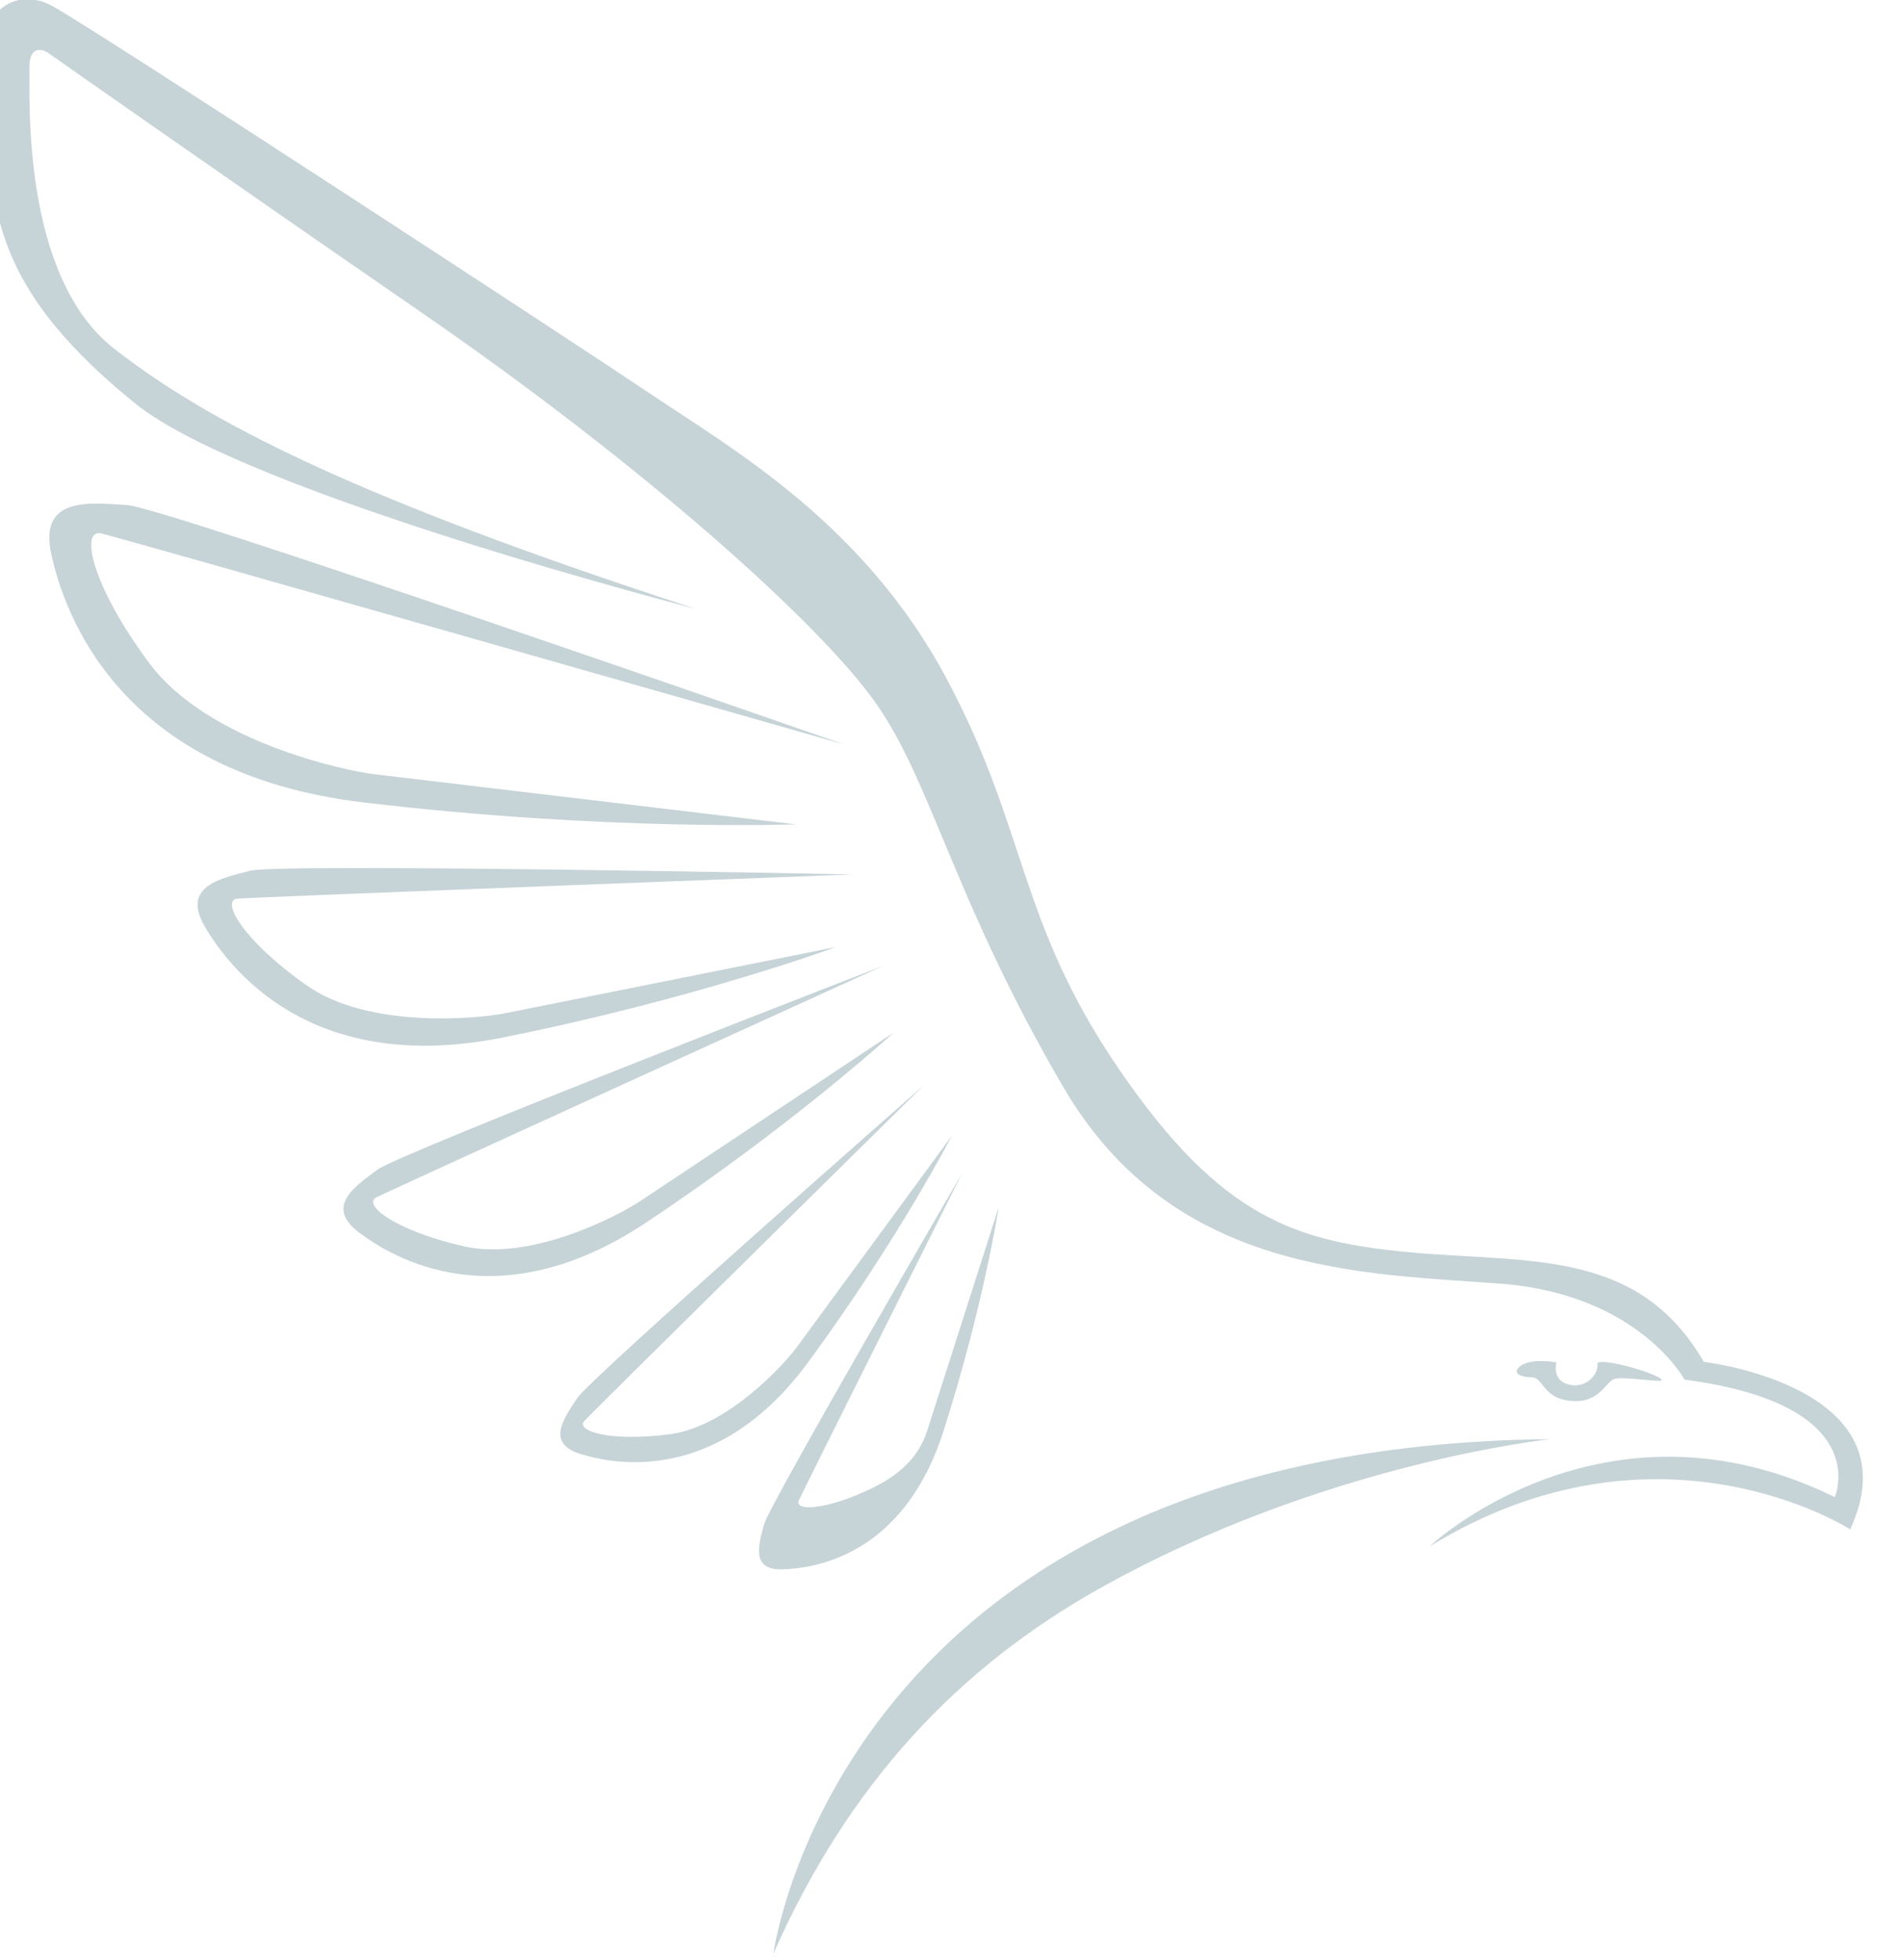 <?xml version="1.0" encoding="UTF-8" standalone="no"?>
<!DOCTYPE svg PUBLIC "-//W3C//DTD SVG 1.1//EN" "http://www.w3.org/Graphics/SVG/1.1/DTD/svg11.dtd">
<svg width="100%" height="100%" viewBox="0 0 33 34" version="1.1" xmlns="http://www.w3.org/2000/svg" xmlns:xlink="http://www.w3.org/1999/xlink" xml:space="preserve" xmlns:serif="http://www.serif.com/" style="fill-rule:evenodd;clip-rule:evenodd;stroke-linejoin:round;stroke-miterlimit:2;">
    <g transform="matrix(1,0,0,1,-974.687,-76.844)">
        <g transform="matrix(1,0,0,1,71.258,0)">
            <g transform="matrix(0.545,0,0,0.545,364.02,45.699)">
                <g transform="matrix(1.276,0,0,1.276,1038.17,101.612)">
                    <path d="M0,-0.782C0.275,-0.972 0.878,-0.86 0.878,-0.86C0.878,-0.86 0.747,-0.414 1.192,-0.305C1.617,-0.201 1.93,-0.558 1.9,-0.819C1.878,-1.013 3.345,-0.611 3.502,-0.431C3.595,-0.326 2.52,-0.536 2.303,-0.439C2.085,-0.342 1.91,0.231 1.11,0.083C0.546,-0.023 0.53,-0.487 0.265,-0.487C-0.001,-0.487 -0.275,-0.592 0,-0.782" style="fill:rgb(198,211,215);fill-rule:nonzero;"/>
                </g>
                <g transform="matrix(1.276,0,0,1.276,1035.25,56.594)">
                    <path d="M0,39.013C0,39.013 4.321,34.94 10.111,37.782C10.111,37.782 11.125,35.474 6.363,34.851C6.363,34.851 5.215,32.72 1.775,32.457C-1.665,32.195 -6.408,32.232 -9.139,27.548C-11.872,22.865 -12.411,19.974 -13.81,17.98C-15.209,15.985 -19.604,12.054 -25.114,8.254C-30.624,4.454 -34.487,1.737 -34.487,1.737C-34.487,1.737 -34.945,1.454 -34.931,2.146C-34.917,2.837 -35.144,7.316 -32.817,9.132C-30.49,10.947 -26.856,12.843 -18.306,15.622C-18.306,15.622 -29.52,12.738 -32.283,10.505C-35.045,8.272 -35.637,6.634 -35.886,4.909C-36.134,3.182 -36.057,1.77 -36.065,1.397C-36.072,1.024 -35.428,0 -34.35,0.589C-33.273,1.18 -21.344,8.975 -19.346,10.319C-17.348,11.661 -14.115,13.512 -12.066,17.331C-10.017,21.15 -10.291,23.392 -7.738,27.12C-5.184,30.848 -3.309,31.422 -0.401,31.682C2.507,31.941 5.214,31.593 6.843,34.408C6.843,34.408 12.139,35.019 10.495,38.586C10.495,38.586 5.716,35.504 0,39.013" style="fill:rgb(198,211,215);fill-rule:nonzero;"/>
                </g>
                <g transform="matrix(1.276,0,0,1.276,1016.61,75.715)">
                    <path d="M0,4.018C0,4.018 -16.923,-1.891 -17.882,-1.951C-18.843,-2.011 -20.097,-2.172 -19.774,-0.714C-19.452,0.744 -18.091,4.737 -12.005,5.464C-5.919,6.19 -1.21,6.013 -1.21,6.013C-1.21,6.013 -10.926,4.856 -11.7,4.765C-12.474,4.674 -15.87,3.945 -17.322,2.005C-18.773,0.065 -19.068,-1.367 -18.533,-1.245C-17.999,-1.123 0,4.018 0,4.018" style="fill:rgb(198,211,215);fill-rule:nonzero;"/>
                </g>
                <g transform="matrix(1.276,0,0,1.276,1016.89,91.034)">
                    <path d="M0,-4.743C0,-4.743 -14.289,-5.028 -15.032,-4.835C-15.774,-4.643 -16.764,-4.454 -16.159,-3.429C-15.553,-2.405 -13.532,0.285 -8.74,-0.673C-3.948,-1.63 -0.423,-2.931 -0.423,-2.931C-0.423,-2.931 -8.073,-1.401 -8.682,-1.278C-9.291,-1.155 -12.046,-0.866 -13.627,-1.976C-15.207,-3.087 -15.786,-4.1 -15.351,-4.139C-14.914,-4.179 0,-4.743 0,-4.743" style="fill:rgb(198,211,215);fill-rule:nonzero;"/>
                </g>
                <g transform="matrix(1.276,0,0,1.276,1017.85,99.192)">
                    <path d="M0,-8.854C0,-8.854 -12.059,-4.186 -12.614,-3.77C-13.169,-3.355 -13.933,-2.855 -13.074,-2.206C-12.215,-1.556 -9.601,0 -5.918,-2.446C-2.235,-4.893 0.269,-7.192 0.269,-7.192C0.269,-7.192 -5.61,-3.285 -6.077,-2.973C-6.546,-2.66 -8.752,-1.472 -10.456,-1.859C-12.16,-2.246 -12.993,-2.895 -12.642,-3.078C-12.29,-3.261 0,-8.854 0,-8.854" style="fill:rgb(198,211,215);fill-rule:nonzero;"/>
                </g>
                <g transform="matrix(1.276,0,0,1.276,1019.14,104.391)">
                    <path d="M0,-9.944C0,-9.944 -8.318,-2.641 -8.642,-2.143C-8.966,-1.646 -9.433,-1.02 -8.551,-0.75C-7.669,-0.481 -5.11,0 -2.87,-3.051C-0.63,-6.102 0.705,-8.687 0.705,-8.687C0.705,-8.687 -2.869,-3.816 -3.153,-3.427C-3.437,-3.038 -4.86,-1.433 -6.345,-1.243C-7.829,-1.052 -8.688,-1.328 -8.46,-1.579C-8.232,-1.83 0,-9.944 0,-9.944" style="fill:rgb(198,211,215);fill-rule:nonzero;"/>
                </g>
                <g transform="matrix(1.276,0,0,1.276,1020.36,107.128)">
                    <path d="M0,-9.887C0,-9.887 -4.805,-1.632 -4.935,-1.136C-5.063,-0.64 -5.274,0 -4.479,-0.021C-3.683,-0.042 -1.457,-0.35 -0.46,-3.46C0.537,-6.57 0.921,-9.052 0.921,-9.052C0.921,-9.052 -0.668,-4.086 -0.795,-3.691C-0.921,-3.294 -1.081,-2.607 -2.243,-2.043C-3.406,-1.481 -4.184,-1.472 -4.066,-1.738C-3.948,-2.006 0,-9.887 0,-9.887" style="fill:rgb(198,211,215);fill-rule:nonzero;"/>
                </g>
                <g transform="matrix(1.276,0,0,1.276,1039.1,119.333)">
                    <path d="M0,-12.833C0,-12.833 -5.677,-12.24 -11.273,-9.094C-14.76,-7.132 -17.498,-4.267 -19.386,0C-19.386,0 -17.708,-12.66 0,-12.833" style="fill:rgb(198,211,215);fill-rule:nonzero;"/>
                </g>
            </g>
        </g>
    </g>
</svg>
